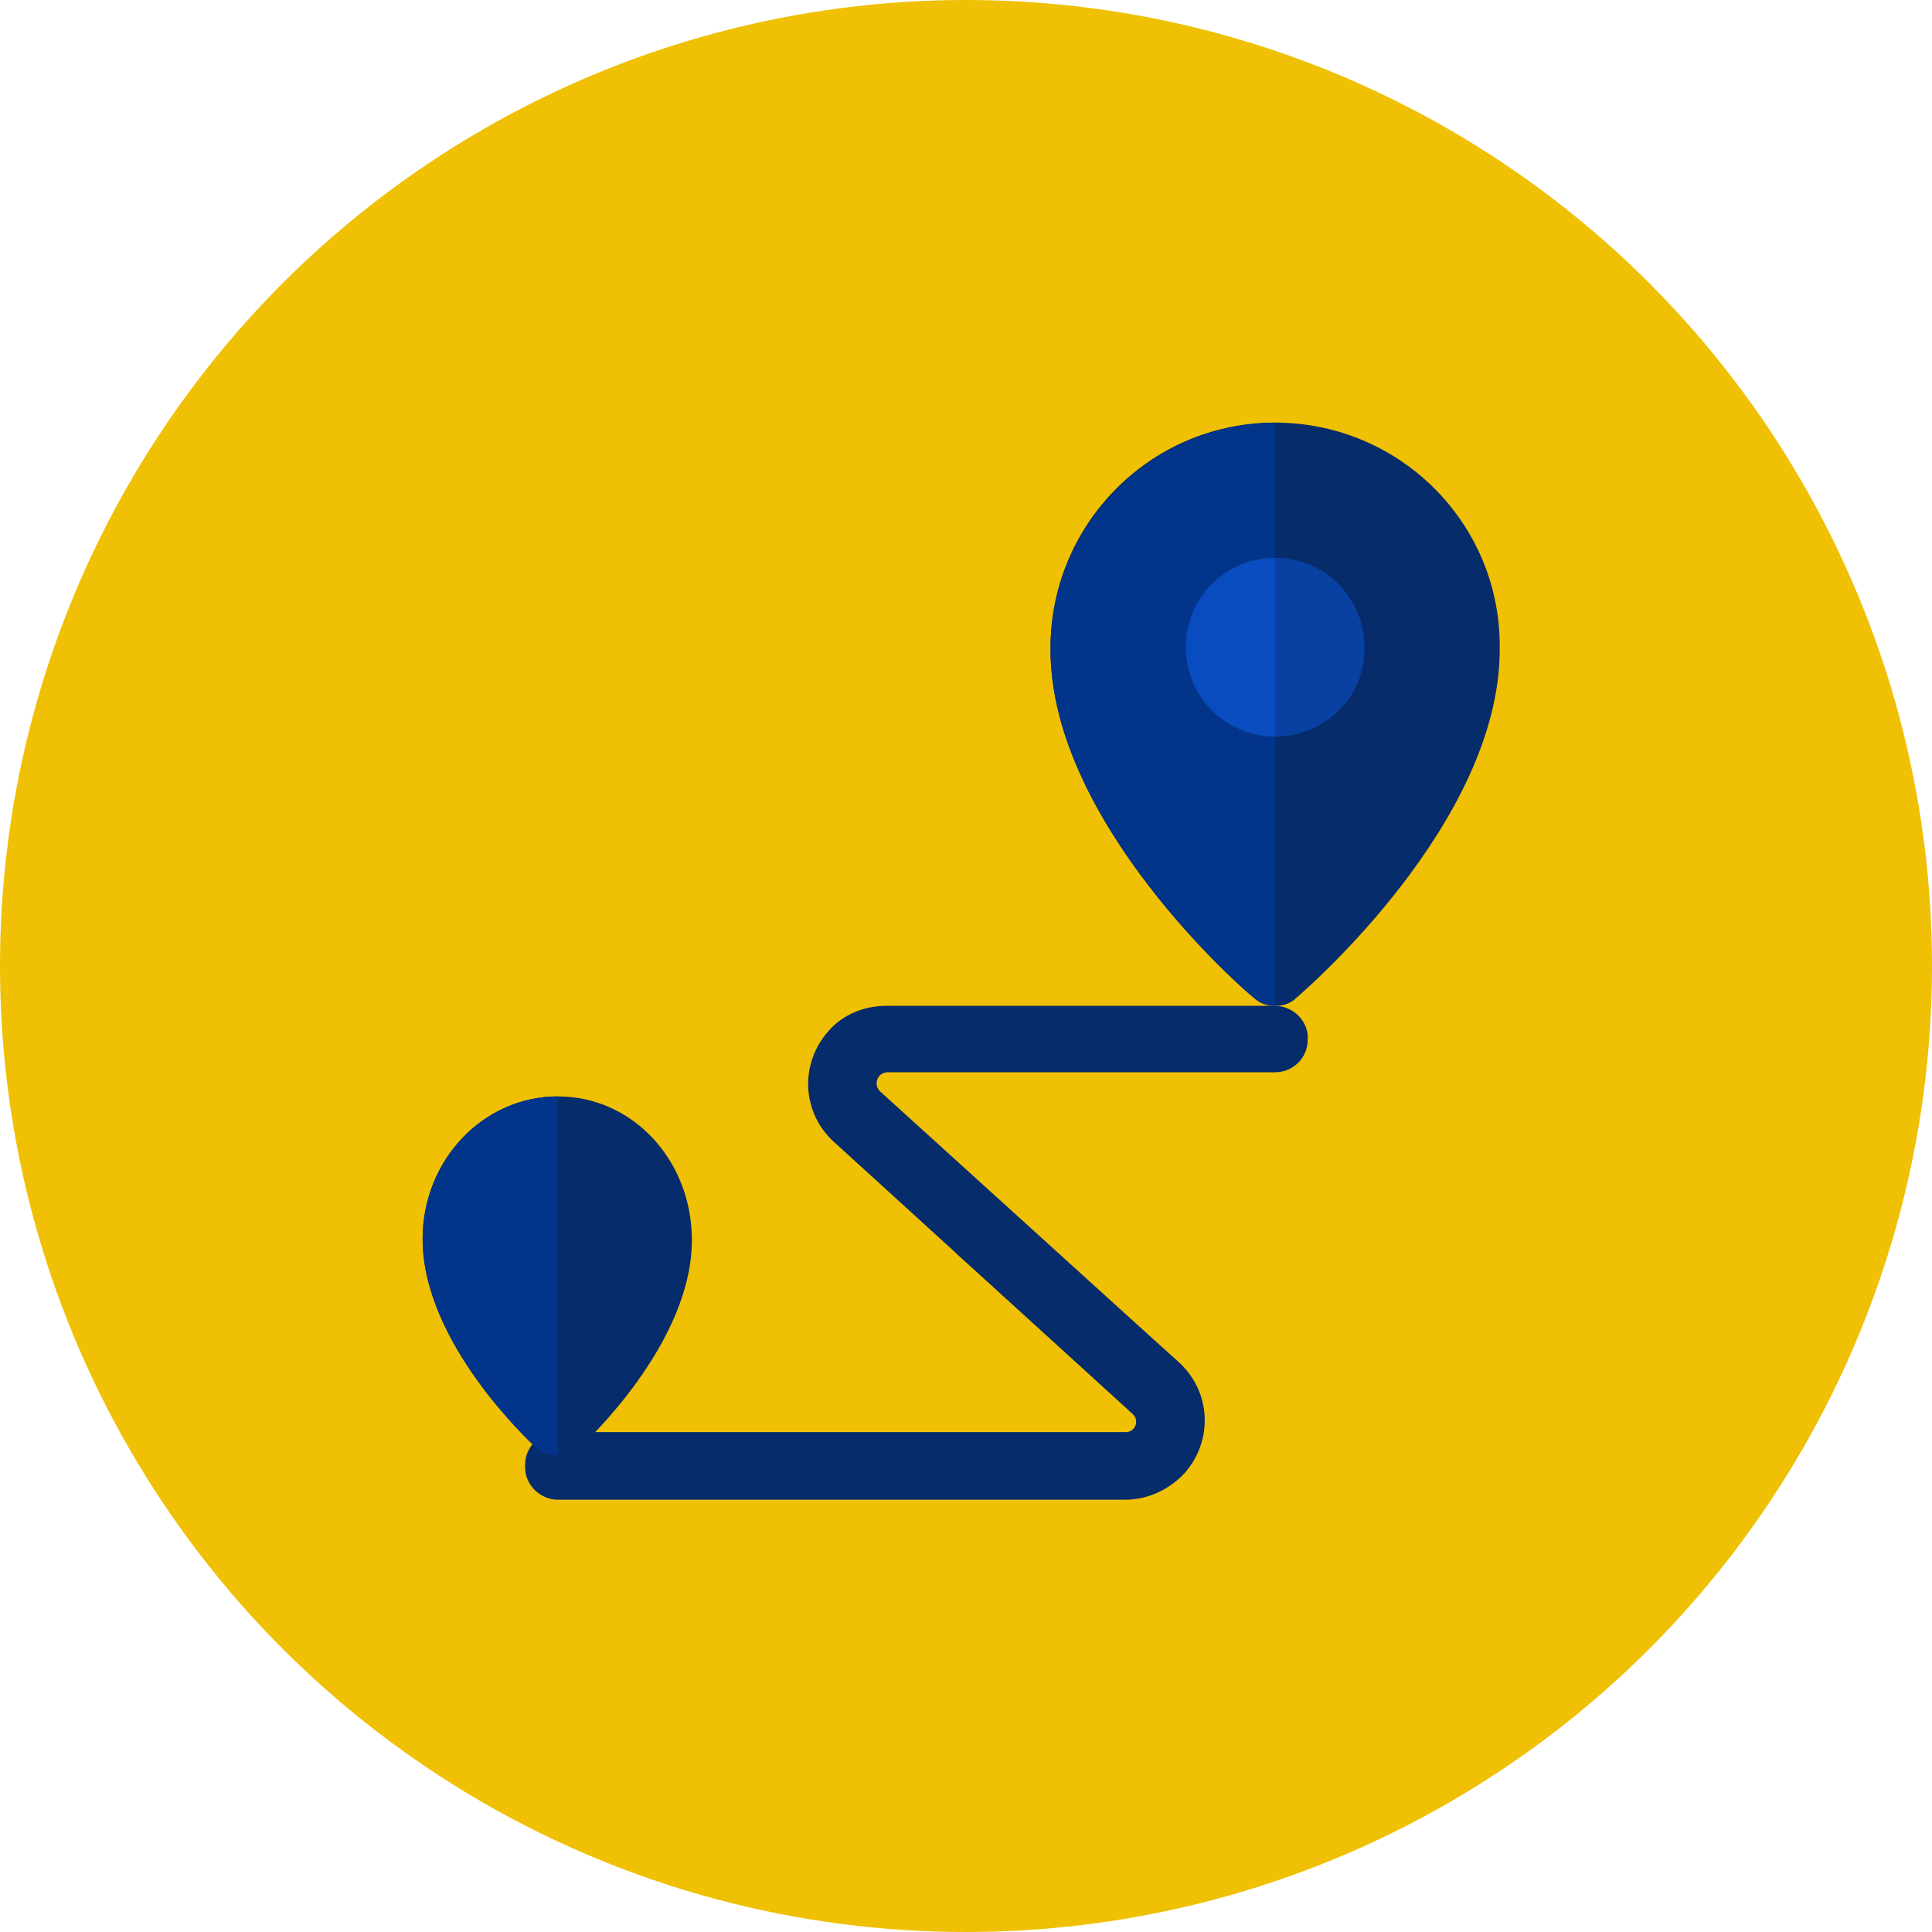 <?xml version="1.0" encoding="utf-8"?>
<!-- Generator: Adobe Illustrator 24.3.0, SVG Export Plug-In . SVG Version: 6.00 Build 0)  -->
<svg version="1.1" id="Layer_1" xmlns="http://www.w3.org/2000/svg" xmlns:xlink="http://www.w3.org/1999/xlink" x="0px" y="0px"
	 viewBox="0 0 160 160" style="enable-background:new 0 0 160 160;" xml:space="preserve">
<style type="text/css">
	.st0{fill:#EFC003;}
	.st1{fill:#072C6B;}
	.st2{fill:#02348A;}
	.st3{fill:#0841A2;}
	.st4{fill:#084CBF;}
</style>
<g transform="translate(-247 -622)">
	<circle class="st0" cx="327" cy="702" r="80"/>
	<g transform="translate(282 657)">
		<path class="st1" d="M58.2,89.2h-47c-1.5,0-2.8-1.3-2.7-2.8c0-1.5,1.2-2.7,2.7-2.7h47c0.5,0,0.9-0.4,0.9-0.9
			c0-0.3-0.1-0.5-0.3-0.7L34.1,59.6c-2.7-2.4-2.9-6.5-0.5-9.2c1.2-1.4,3-2.1,4.8-2.1h32.2c1.5,0,2.8,1.3,2.7,2.8
			c0,1.5-1.2,2.7-2.7,2.7H38.5c-0.5,0-0.9,0.4-0.9,0.9c0,0.3,0.1,0.5,0.3,0.7l24.7,22.4c2.7,2.4,2.9,6.5,0.5,9.2
			C61.8,88.4,60,89.2,58.2,89.2L58.2,89.2z"/>
		<path class="st1" d="M52.5,68.8h-8.3L58.8,82c0.4,0.3,0.4,0.9,0.1,1.3c-0.2,0.2-0.4,0.3-0.7,0.3h-47c-1.5,0-2.8,1.3-2.7,2.8
			c0,1.5,1.2,2.7,2.7,2.7h47c3.6,0,6.5-2.9,6.5-6.5c0-1.8-0.8-3.6-2.1-4.8L52.5,68.8z"/>
		<path class="st1" d="M11.2,85.5c-0.7,0-1.4-0.3-1.9-0.7C8.9,84.4,0,76.2,0,67.6c0-6.5,5-11.8,11.2-11.8s11.1,5.3,11.1,11.9
			c0,8.6-8.9,16.8-9.3,17.2C12.5,85.2,11.8,85.5,11.2,85.5z"/>
		<path class="st2" d="M11.2,55.8C5,55.8,0,61.1,0,67.6c0,8.6,8.9,16.8,9.3,17.2c0.5,0.5,1.2,0.7,1.9,0.7L11.2,55.8z"/>
		<path class="st1" d="M70.6,48.3c-0.7,0-1.3-0.2-1.8-0.7C68.1,47.1,52,33.1,52,18.8C51.9,8.6,60.1,0.1,70.4,0s18.7,8.1,18.8,18.3
			c0,0.2,0,0.3,0,0.5c0,14.3-16.1,28.2-16.8,28.8C71.9,48.1,71.3,48.3,70.6,48.3z"/>
		<path class="st3" d="M70.6,26c-4.1,0-7.4-3.3-7.4-7.4s3.3-7.4,7.4-7.4c4.1,0,7.4,3.3,7.4,7.4C78.1,22.7,74.7,26,70.6,26z"/>
		<path class="st2" d="M70.6,0C60.3,0.1,52,8.5,52,18.8c0,14.3,16.1,28.2,16.8,28.8c0.5,0.4,1.1,0.7,1.8,0.7V26
			c-4.1,0-7.4-3.3-7.4-7.4s3.3-7.4,7.4-7.4V0z"/>
		<path class="st4" d="M70.6,11.2c-4.1,0-7.4,3.3-7.4,7.4s3.3,7.4,7.4,7.4V11.2z"/>
	</g>
</g>
</svg>
